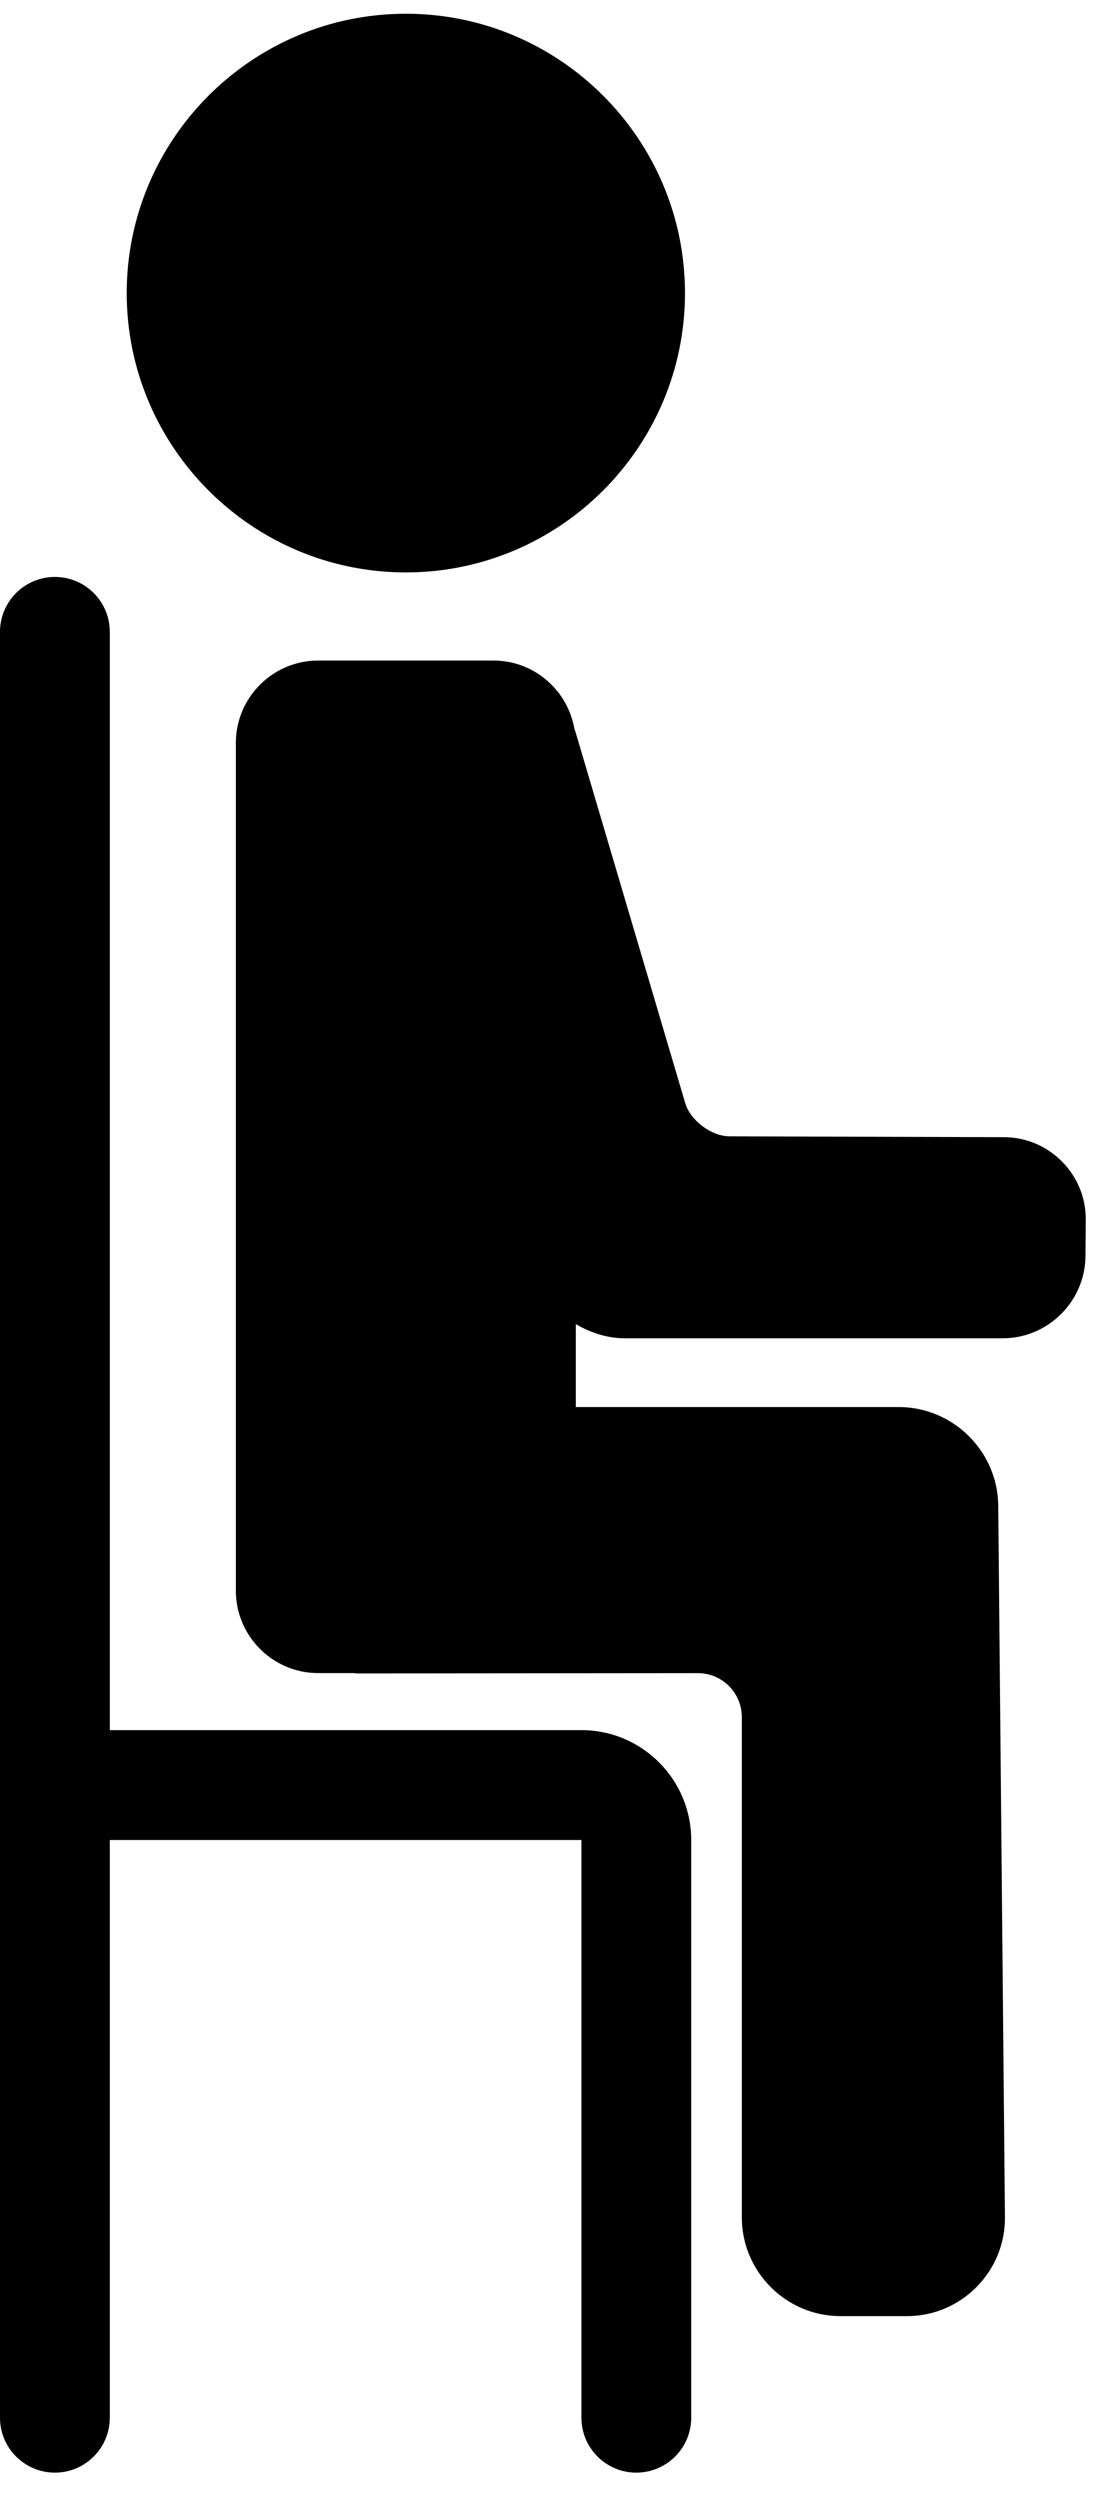 <svg width="40" height="91" viewBox="0 0 40 91" fill="none" xmlns="http://www.w3.org/2000/svg">
<g id="Sitting">
<path id="Vector" d="M38.69 42.286C38.126 41.715 37.375 41.399 36.574 41.397L26.574 41.366C25.917 41.364 25.15 40.789 24.963 40.158L20.952 26.598C20.945 26.575 20.933 26.56 20.926 26.537C20.683 25.125 19.457 24.046 17.977 24.046H11.592C9.938 24.046 8.592 25.392 8.592 27.046V57.906C8.592 59.56 9.938 60.906 11.592 60.906H12.883C12.925 60.907 12.962 60.919 13.005 60.919L25.426 60.908C26.307 60.908 27.024 61.625 27.024 62.506V80.715C27.024 82.7 28.639 84.315 30.624 84.315H33.034C33.994 84.315 34.896 83.939 35.574 83.255C36.251 82.571 36.619 81.666 36.61 80.706L36.366 54.811C36.347 52.832 34.721 51.221 32.741 51.221H20.977V48.202C21.522 48.523 22.137 48.718 22.758 48.718H36.528C38.177 48.718 39.53 47.376 39.544 45.726L39.554 44.411C39.562 43.612 39.255 42.857 38.69 42.286Z" fill="black"/>
<path id="Vector_2" d="M14.785 20.838C20.392 20.838 24.954 16.276 24.954 10.669C24.954 5.062 20.392 0.5 14.785 0.5C9.178 0.5 4.616 5.062 4.616 10.669C4.616 16.276 9.177 20.838 14.785 20.838Z" fill="black"/>
<path id="Vector_3" d="M21.181 62.982H4V56.918V23.002C4 21.898 3.104 21.002 2 21.002C0.896 21.002 0 21.898 0 23.002V56.918V62.982V88.012C0 89.116 0.896 90.012 2 90.012C3.104 90.012 4 89.116 4 88.012V66.982H21.181V88.012C21.181 89.116 22.077 90.012 23.181 90.012C24.285 90.012 25.181 89.116 25.181 88.012V66.982C25.181 64.777 23.387 62.982 21.181 62.982Z" fill="black"/>
</g>
</svg>
